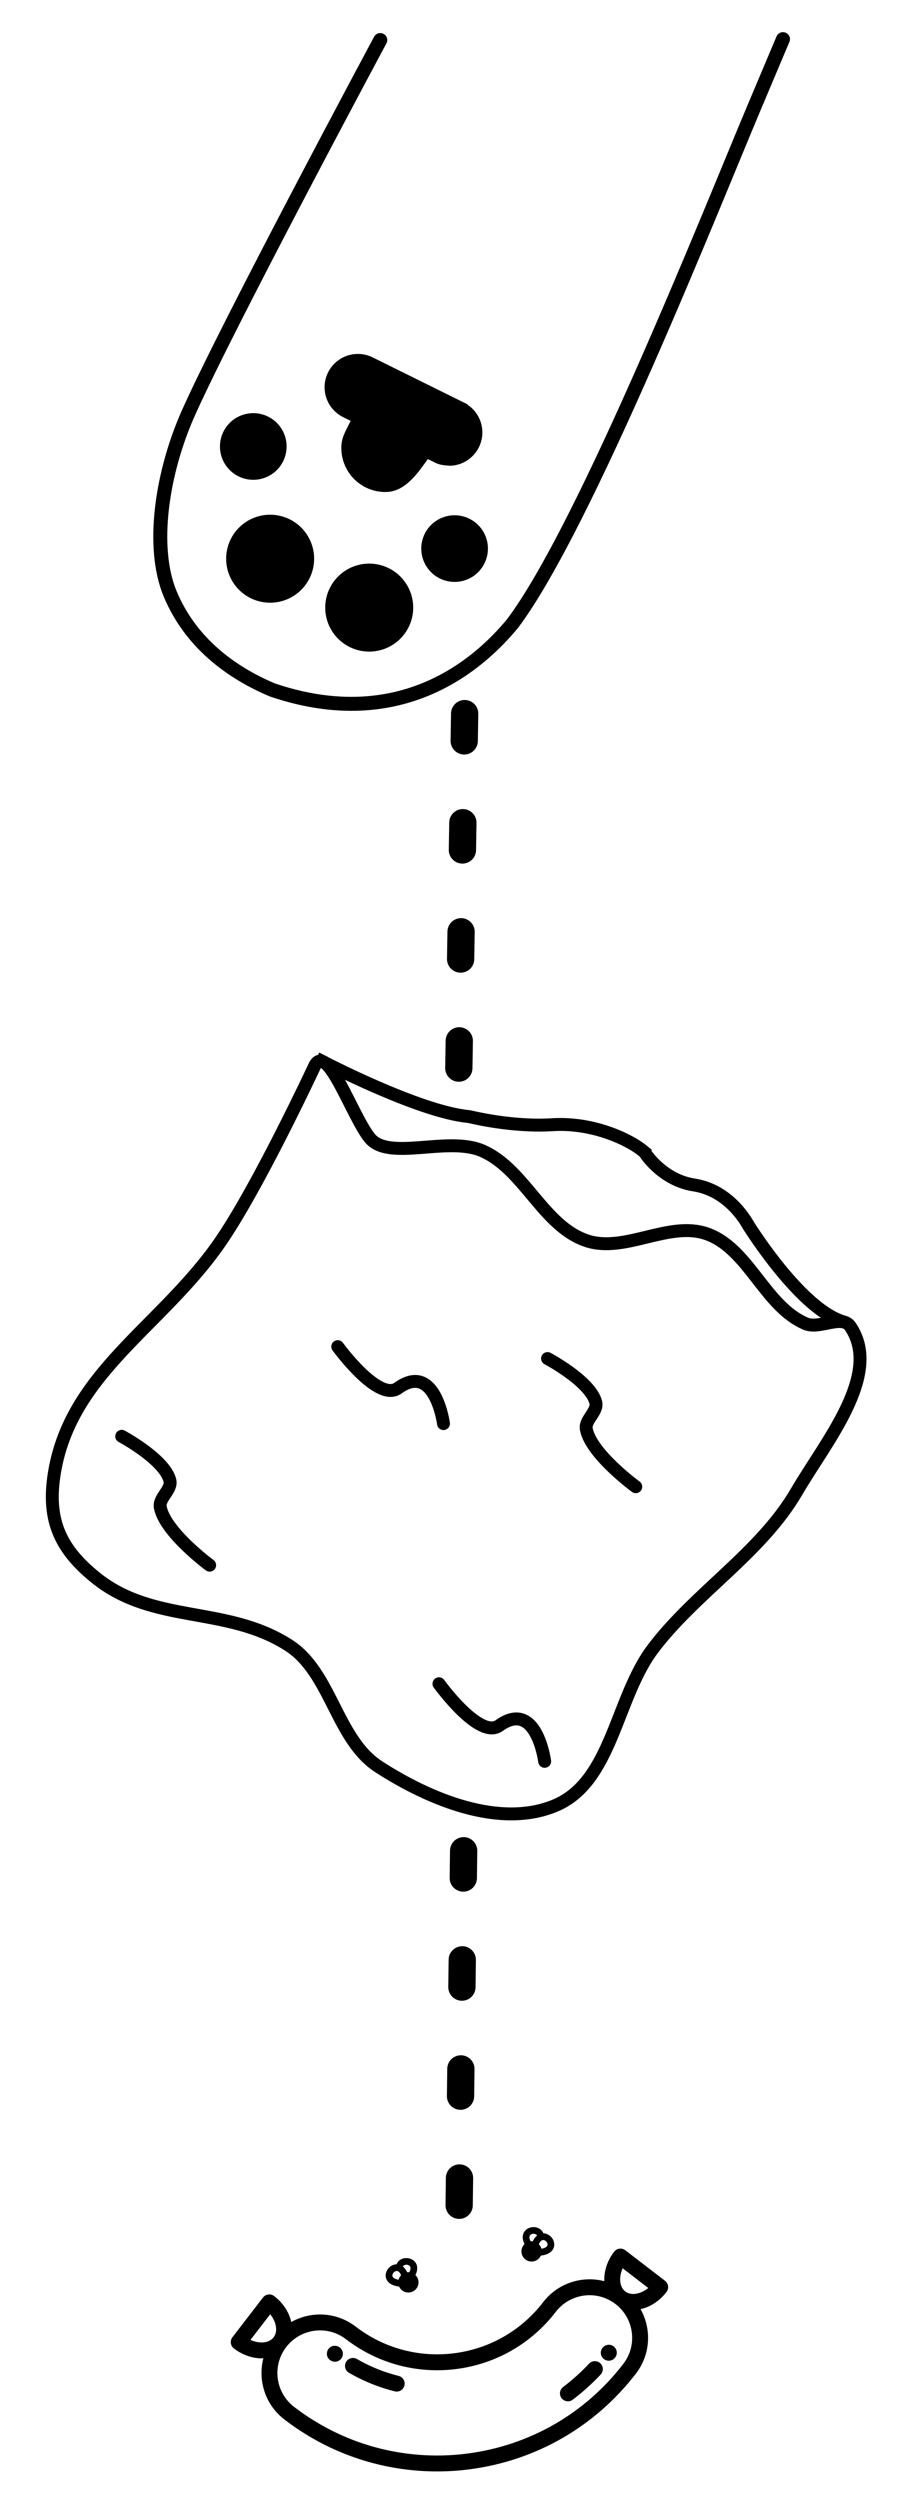 <?xml version="1.0" encoding="UTF-8" standalone="no"?>
<svg
   xmlns:osb="http://www.openswatchbook.org/uri/2009/osb"
   xmlns:dc="http://purl.org/dc/elements/1.1/"
   xmlns:cc="http://creativecommons.org/ns#"
   xmlns:rdf="http://www.w3.org/1999/02/22-rdf-syntax-ns#"
   xmlns:svg="http://www.w3.org/2000/svg"
   xmlns="http://www.w3.org/2000/svg"
   xmlns:sodipodi="http://sodipodi.sourceforge.net/DTD/sodipodi-0.dtd"
   xmlns:inkscape="http://www.inkscape.org/namespaces/inkscape"
   width="100mm"
   height="275mm"
   viewBox="0 0 100 275"
   version="1.1"
   id="svg8"
   inkscape:version="1.0.1 (3bc2e813f5, 2020-09-07)"
   sodipodi:docname="gys-lifecycle.svg">
  <defs
     id="defs2">
    <marker
       style="overflow:visible"
       id="SemiCircleIn"
       refX="0"
       refY="0"
       orient="auto"
       inkscape:stockid="SemiCircleIn"
       inkscape:isstock="true">
      <path
         transform="scale(0.6)"
         style="fill:#000000;fill-opacity:1;fill-rule:evenodd;stroke:#000000;stroke-width:1pt;stroke-opacity:1"
         d="m -0.375,-0.046 c 0,2.76 2.24,5 5,5 v -10 c -2.76,0 -5,2.24 -5,5 z"
         id="path1307" />
    </marker>
    <linearGradient
       id="linearGradient3066"
       osb:paint="solid">
      <stop
         style="stop-color:#000000;stop-opacity:1;"
         offset="0"
         id="stop3064" />
    </linearGradient>
  </defs>
  <sodipodi:namedview
     id="base"
     pagecolor="#ffffff"
     bordercolor="#666666"
     borderopacity="1.0"
     inkscape:pageopacity="0.0"
     inkscape:pageshadow="2"
     inkscape:zoom="0.81145761"
     inkscape:cx="540.7606"
     inkscape:cy="519.43306"
     inkscape:document-units="mm"
     inkscape:current-layer="layer1"
     inkscape:document-rotation="0"
     showgrid="false"
     inkscape:window-width="1920"
     inkscape:window-height="1028"
     inkscape:window-x="0"
     inkscape:window-y="24"
     inkscape:window-maximized="1" />
  <g
     inkscape:label="Ebene 1"
     inkscape:groupmode="layer"
     id="layer1">
    <path
       style="fill:none;fill-opacity:1;stroke:#000000;stroke-width:3;stroke-linecap:round;stroke-linejoin:round;stroke-miterlimit:4;stroke-dasharray:3, 9;stroke-dashoffset:0;stroke-opacity:1;paint-order:stroke fill markers"
       d="m 51.118,78.498 -0.661,40.135"
       id="path1127" />
    <path
       style="fill:none;fill-opacity:1;stroke:#000000;stroke-width:3;stroke-linecap:round;stroke-linejoin:round;stroke-miterlimit:4;stroke-dasharray:3, 9;stroke-dashoffset:0;stroke-opacity:1;paint-order:stroke fill markers"
       d="m 51.006,203.583 -0.564,44.534"
       id="path1127-3" />
    <g
       id="g999"
       transform="matrix(0.077,0.032,-0.032,0.077,37.293,228.917)"
       style="fill:#000000;fill-opacity:1;stroke:#000000;stroke-opacity:1">
      <g
         id="g906"
         style="fill:#000000;fill-opacity:1;stroke:#000000;stroke-opacity:1">
        <g
           id="g904"
           style="fill:#000000;fill-opacity:1;stroke:#000000;stroke-opacity:1">
          <path
             d="m 482.009,125.121 c 10.744,-7.207 19.32,-19.304 23.293,-34.132 0.686,-2.562 0.327,-5.292 -0.999,-7.588 -1.326,-2.297 -3.51,-3.973 -6.072,-4.659 L 434.33,61.619 c -2.561,-0.687 -5.291,-0.327 -7.588,0.999 -2.297,1.326 -3.973,3.51 -4.659,6.072 -3.975,14.835 -2.423,29.589 3.252,41.162 -30.429,3.963 -56.085,25.977 -64.195,56.245 -12.229,45.636 -41.491,83.775 -82.398,107.392 -26.895,15.528 -57.431,23.735 -88.303,23.735 -15.415,0 -30.858,-2.044 -45.9,-6.074 -6.516,-1.746 -13.211,-2.631 -19.9,-2.631 -24.345,0 -46.615,11.565 -60.825,30.06 -0.574,-0.852 -1.17,-1.7 -1.81,-2.534 -7.583,-9.879 -19.052,-17.273 -32.293,-20.821 -2.561,-0.685 -5.29,-0.327 -7.588,0.999 -2.297,1.326 -3.973,3.51 -4.659,6.072 L 0.341,366.198 c -0.686,2.562 -0.327,5.292 0.999,7.588 1.326,2.297 3.51,3.973 6.072,4.659 5.556,1.489 11.211,2.244 16.809,2.244 8.993,0 17.32,-1.94 24.389,-5.414 3.964,29.83 25.377,55.854 56.209,64.114 28.064,7.52 56.894,11.333 85.683,11.333 57.684,0 114.729,-15.332 164.968,-44.338 76.414,-44.118 131.073,-115.347 153.908,-200.568 8.254,-30.808 -3.551,-62.342 -27.369,-80.695 z M 50.56,345.409 c -2.45,9.14 -13.035,15.28 -26.339,15.28 -0.562,0 -1.125,-0.011 -1.689,-0.034 L 33.913,318.18 c 4.934,2.584 9.127,6.006 12.227,10.044 4.313,5.621 5.884,11.724 4.42,17.185 z M 439.895,83.815 482.31,95.18 c -5.428,10.246 -14.35,17.195 -23.084,17.195 -1.392,0 -2.772,-0.181 -4.107,-0.538 -9.751,-2.612 -15.723,-14.439 -15.224,-28.022 z m 50.164,116.825 c -21.452,80.06 -72.802,146.977 -144.59,188.424 -47.204,27.252 -100.79,41.659 -154.968,41.659 -27.042,0 -54.129,-3.584 -80.507,-10.652 -30.216,-8.096 -48.213,-39.266 -40.117,-69.484 6.637,-24.768 29.154,-42.067 54.761,-42.067 4.942,0 9.897,0.656 14.725,1.95 16.729,4.482 33.913,6.755 51.076,6.755 34.378,0 68.371,-9.134 98.303,-26.415 45.533,-26.288 78.105,-68.741 91.716,-119.537 6.636,-24.768 29.153,-42.067 54.759,-42.067 4.94,0 9.893,0.655 14.72,1.948 0.002,0.001 0.003,0.001 0.005,0.001 10e-4,0 0.003,0.001 0.005,0.001 30.213,8.1 48.207,39.268 40.112,69.484 z"
             id="path902"
             style="fill:#000000;fill-opacity:1;stroke:#000000;stroke-opacity:1" />
        </g>
      </g>
      <g
         id="g912"
         style="fill:#000000;fill-opacity:1;stroke:#000000;stroke-opacity:1">
        <g
           id="g910"
           style="fill:#000000;fill-opacity:1;stroke:#000000;stroke-opacity:1">
          <path
             d="m 135.771,324.664 c -0.005,-10e-4 -0.118,-0.032 -0.123,-0.033 -5.317,-1.47 -10.83,1.652 -12.302,6.976 -1.471,5.323 1.652,10.831 6.976,12.302 0.013,0.003 0.084,0.023 0.112,0.031 0.89,0.246 1.785,0.363 2.666,0.363 4.38,0 8.4,-2.9 9.629,-7.326 1.479,-5.323 -1.636,-10.835 -6.958,-12.313 z"
             id="path908-3"
             style="fill:#000000;fill-opacity:1;stroke:#000000;stroke-opacity:1" />
        </g>
      </g>
      <g
         id="g918"
         style="fill:#000000;fill-opacity:1;stroke:#000000;stroke-opacity:1">
        <g
           id="g916"
           style="fill:#000000;fill-opacity:1;stroke:#000000;stroke-opacity:1">
          <path
             d="m 461.086,211.966 c -5.171,-1.948 -10.937,0.664 -12.884,5.832 -5.43,14.411 -12.105,28.439 -19.842,41.698 -2.784,4.77 -1.173,10.894 3.597,13.677 1.585,0.925 3.319,1.364 5.03,1.364 3.44,0 6.788,-1.776 8.646,-4.961 8.299,-14.222 15.46,-29.27 21.283,-44.727 1.948,-5.168 -0.662,-10.936 -5.83,-12.883 z"
             id="path914-6"
             style="fill:#000000;fill-opacity:1;stroke:#000000;stroke-opacity:1" />
        </g>
      </g>
      <g
         id="g924"
         style="fill:#000000;fill-opacity:1;stroke:#000000;stroke-opacity:1">
        <g
           id="g922"
           style="fill:#000000;fill-opacity:1;stroke:#000000;stroke-opacity:1">
          <path
             d="m 468.814,184.655 c -5.324,-1.418 -10.802,1.793 -12.238,7.108 -0.004,0.014 -0.029,0.108 -0.033,0.123 -1.415,5.33 1.761,10.759 7.087,12.187 0.86,0.23 1.725,0.341 2.575,0.341 4.417,0 8.471,-2.966 9.678,-7.429 l 0.051,-0.19 c 1.391,-5.329 -1.799,-10.725 -7.12,-12.14 z"
             id="path920"
             style="fill:#000000;fill-opacity:1;stroke:#000000;stroke-opacity:1" />
        </g>
      </g>
      <g
         id="g930-7"
         style="fill:#000000;fill-opacity:1;stroke:#000000;stroke-opacity:1">
        <g
           id="g928"
           style="fill:#000000;fill-opacity:1;stroke:#000000;stroke-opacity:1">
          <path
             d="m 233.376,337.857 c -0.828,-5.461 -5.923,-9.217 -11.387,-8.391 -4.323,0.654 -8.721,1.181 -13.069,1.564 -15.414,1.358 -31.013,1.011 -46.367,-1.031 -5.475,-0.726 -10.503,3.12 -11.231,8.594 -0.728,5.475 3.12,10.503 8.595,11.231 10.106,1.344 20.31,2.017 30.509,2.017 6.762,0 13.521,-0.296 20.248,-0.888 4.762,-0.419 9.576,-0.996 14.31,-1.712 5.461,-0.827 9.218,-5.923 8.392,-11.384 z"
             id="path926"
             style="fill:#000000;fill-opacity:1;stroke:#000000;stroke-opacity:1" />
        </g>
      </g>
      <g
         id="g932-5"
         style="fill:#000000;fill-opacity:1;stroke:#000000;stroke-opacity:1" />
      <g
         id="g934"
         style="fill:#000000;fill-opacity:1;stroke:#000000;stroke-opacity:1" />
      <g
         id="g936"
         style="fill:#000000;fill-opacity:1;stroke:#000000;stroke-opacity:1" />
      <g
         id="g938"
         style="fill:#000000;fill-opacity:1;stroke:#000000;stroke-opacity:1" />
      <g
         id="g940"
         style="fill:#000000;fill-opacity:1;stroke:#000000;stroke-opacity:1" />
      <g
         id="g942"
         style="fill:#000000;fill-opacity:1;stroke:#000000;stroke-opacity:1" />
      <g
         id="g944"
         style="fill:#000000;fill-opacity:1;stroke:#000000;stroke-opacity:1" />
      <g
         id="g946"
         style="fill:#000000;fill-opacity:1;stroke:#000000;stroke-opacity:1" />
      <g
         id="g948"
         style="fill:#000000;fill-opacity:1;stroke:#000000;stroke-opacity:1" />
      <g
         id="g950"
         style="fill:#000000;fill-opacity:1;stroke:#000000;stroke-opacity:1" />
      <g
         id="g952"
         style="fill:#000000;fill-opacity:1;stroke:#000000;stroke-opacity:1" />
      <g
         id="g954"
         style="fill:#000000;fill-opacity:1;stroke:#000000;stroke-opacity:1" />
      <g
         id="g956"
         style="fill:#000000;fill-opacity:1;stroke:#000000;stroke-opacity:1" />
      <g
         id="g958"
         style="fill:#000000;fill-opacity:1;stroke:#000000;stroke-opacity:1" />
      <g
         id="g960"
         style="fill:#000000;fill-opacity:1;stroke:#000000;stroke-opacity:1" />
    </g>
    <g
       id="g872"
       transform="matrix(0.529,0,0,0.529,7.879,132.071)"
       style="fill:none;stroke-width:3;stroke-miterlimit:4;stroke-dasharray:none">
      <g
         id="layer4"
         inkscape:label="Circle"
         style="display:inline;fill:none;stroke-width:3;stroke-miterlimit:4;stroke-dasharray:none" />
      <g
         inkscape:label="Poo"
         id="layer1-3"
         style="display:inline;fill:none;stroke-width:3;stroke-miterlimit:4;stroke-dasharray:none" />
      <g
         id="layer2"
         inkscape:label="Paw"
         style="display:inline;fill:none;stroke-width:3;stroke-miterlimit:4;stroke-dasharray:none" />
      <g
         id="layer3"
         inkscape:label="Bag"
         style="fill:none;stroke-width:3;stroke-miterlimit:4;stroke-dasharray:none">
        <g
           id="g1041"
           transform="matrix(1.532,0,0,1.532,-68.115,-30.99)"
           style="fill:none;stroke-width:1.958;stroke-miterlimit:4;stroke-dasharray:none">
          <g
             id="g1000"
             transform="matrix(-0.16,-0.098,0.098,-0.16,50.478,63.411)"
             style="fill:none;stroke-width:10.449;stroke-miterlimit:4;stroke-dasharray:none" />
          <g
             id="g1154"
             style="fill:none;stroke:#000000;stroke-width:10.449;stroke-miterlimit:4;stroke-dasharray:none;stroke-opacity:1"
             transform="matrix(-0.16,-0.098,0.098,-0.16,128.725,131.369)" />
          <g
             id="g885"
             transform="matrix(-0.16,-0.098,0.098,-0.16,129.254,131.898)"
             style="fill:none;stroke:#000000;stroke-width:10.449;stroke-linecap:butt;stroke-linejoin:round;stroke-miterlimit:4;stroke-dasharray:none;stroke-opacity:1">
            <g
               id="g932"
               transform="matrix(-2.974,1.813,-1.813,-2.974,849.308,382.405)">
              <g
                 id="layer4-0"
                 inkscape:label="Circle"
                 style="display:inline" />
              <g
                 inkscape:label="Poo"
                 id="layer1-6"
                 style="display:inline" />
              <g
                 id="layer2-26"
                 inkscape:label="Paw"
                 style="display:inline" />
              <g
                 id="layer3-1"
                 inkscape:label="Bag">
                <g
                   id="g1041-8"
                   transform="matrix(1.532,0,0,1.532,-68.115,-30.99)"
                   style="stroke-width:1.75;stroke-miterlimit:4;stroke-dasharray:none">
                  <g
                     id="g1000-7"
                     transform="matrix(-0.16,-0.098,0.098,-0.16,50.478,63.411)"
                     style="stroke-width:9.339;stroke-miterlimit:4;stroke-dasharray:none" />
                  <g
                     id="g1154-9"
                     style="stroke:#000000;stroke-width:9.339;stroke-miterlimit:4;stroke-dasharray:none;stroke-opacity:1"
                     transform="matrix(-0.16,-0.098,0.098,-0.16,128.725,131.369)" />
                  <g
                     id="g885-2"
                     transform="matrix(-0.16,-0.098,0.098,-0.16,129.254,131.898)"
                     style="stroke:#000000;stroke-width:9.339;stroke-linecap:butt;stroke-linejoin:round;stroke-miterlimit:4;stroke-dasharray:none;stroke-opacity:1">
                    <g
                       id="g1082"
                       transform="rotate(-8.2,257.668,439.62)"
                       style="stroke-width:9.339;stroke-miterlimit:4;stroke-dasharray:none">
                      <path
                         style="fill:none;fill-opacity:1;stroke:#000000;stroke-width:9.339;stroke-linecap:butt;stroke-linejoin:round;stroke-miterlimit:4;stroke-dasharray:none;stroke-opacity:1"
                         d="m 400.191,331.717 c -19.438,-10.101 -51.105,23.932 -78.425,23.811 -33.092,-0.146 -61.753,-32.349 -94.738,-29.679 -28.96,2.344 -48.918,37.117 -77.906,39.094 C 116.994,367.134 89.894,333.417 57.693,333.736 46.976,333.841 36.534,350.448 27.475,344.721 -7.874,322.375 10.66,261.348 15.618,219.823 21.694,168.932 53.586,124.259 65.78,74.478 76.367,31.255 54.731,-25.397 85.482,-57.563 115.589,-89.054 170.785,-89.824 213.756,-82.642 c 35.929,6.005 58.653,48.835 94.605,54.706 52.709,8.608 95.287,-24.766 146.821,-10.743 31.832,8.662 48.958,23.904 57.499,55.769 19.287,71.949 -28.152,128.656 -42.94,201.663 -9.647,47.627 -12.316,145.26 -12.316,145.26 -1.621,19.123 -39.468,-23.064 -57.234,-32.296 z"
                         id="path1242"
                         sodipodi:nodetypes="ssssssssssssssss" />
                      <path
                         style="fill:none;fill-opacity:1;stroke:#000000;stroke-width:9.339;stroke-linecap:square;stroke-linejoin:round;stroke-miterlimit:4;stroke-dasharray:none;stroke-opacity:1"
                         d="m 453.914,368.896 c 0,0 -78.923,-5.792 -113.091,5.438 -1.217,0.4 -30.804,4.86 -58.044,18.686 -26.446,13.423 -55.432,12.016 -67.282,8.612"
                         id="path1252"
                         sodipodi:nodetypes="cssc" />
                      <path
                         style="fill:none;fill-opacity:1;stroke:#000000;stroke-width:9.339;stroke-linecap:round;stroke-linejoin:round;stroke-miterlimit:4;stroke-dasharray:none;stroke-opacity:1"
                         d="m 479.075,62.707 c 0,0 -35.106,-2.933 -44.633,-15.471 -4.13,-5.436 2.51,-14.761 -1.277,-20.441 C 422.988,11.528 383.775,2.496 383.775,2.496"
                         id="path1248"
                         sodipodi:nodetypes="cssc" />
                      <path
                         style="fill:none;fill-opacity:1;stroke:#000000;stroke-width:9.339;stroke-linecap:round;stroke-linejoin:round;stroke-miterlimit:4;stroke-dasharray:none;stroke-opacity:1"
                         d="m 197.66,-10.288 c 0,0 -42.839,-25.623 -51.927,-10.483 C 128.61,7.756 105.3,-31.404 105.3,-31.404"
                         id="path1250"
                         sodipodi:nodetypes="csc" />
                      <path
                         style="fill:none;fill-opacity:1;stroke:#000000;stroke-width:9.339;stroke-linecap:butt;stroke-linejoin:round;stroke-miterlimit:4;stroke-dasharray:none;stroke-opacity:1"
                         d="m 213.077,400.662 c 0,0 -18.972,-12.868 -41.273,-7.03 -25.89,6.777 -46.791,-10.511 -48.139,-11.414 -14.435,-9.676 -62.972,-40.421 -91.223,-36.342"
                         id="path1252-3"
                         sodipodi:nodetypes="cssc" />
                    </g>
                  </g>
                  <g
                     id="g1040-0"
                     transform="matrix(-0.16,-0.098,0.098,-0.16,50.478,63.411)"
                     style="stroke-width:9.339;stroke-miterlimit:4;stroke-dasharray:none" />
                </g>
              </g>
            </g>
          </g>
          <g
             id="g1040"
             transform="matrix(-0.16,-0.098,0.098,-0.16,50.478,63.411)"
             style="fill:none;stroke-width:10.449;stroke-miterlimit:4;stroke-dasharray:none" />
        </g>
      </g>
      <path
         style="fill:none;fill-opacity:1;stroke:#000000;stroke-width:2.681;stroke-linecap:round;stroke-linejoin:round;stroke-miterlimit:4;stroke-dasharray:none;stroke-opacity:1"
         d="m 98.972,32.829 c 0,0 8.934,4.741 10.032,9.126 0.476,1.901 -2.33,3.612 -1.973,5.54 0.961,5.179 10.291,11.994 10.291,11.994"
         id="path1248-7"
         sodipodi:nodetypes="cssc" />
      <path
         style="fill:none;fill-opacity:1;stroke:#000000;stroke-width:2.681;stroke-linecap:round;stroke-linejoin:round;stroke-miterlimit:4;stroke-dasharray:none;stroke-opacity:1"
         d="m 55.343,30.356 c 0,0 8.412,11.603 12.521,8.634 7.743,-5.595 9.47,7.375 9.47,7.375"
         id="path1250-5"
         sodipodi:nodetypes="csc" />
    </g>
    <g
       id="layer2-2"
       inkscape:label="Paw"
       style="display:inline;stroke-width:3;stroke-miterlimit:4;stroke-dasharray:none"
       transform="matrix(0.513,0,0,0.513,-14.916,3.029)">
      <path
         style="fill:none;stroke:#000000;stroke-width:3;stroke-linecap:round;stroke-linejoin:miter;stroke-miterlimit:4;stroke-dasharray:none;stroke-opacity:1"
         d="m 110.622,2.682 c 0,0 -32.345,60.31 -41.103,79.863 -5.689,12.7 -8.188,28.791 -3.932,38.942 4.256,10.15 12.626,16.639 21.909,20.554 27.658,9.392 44.457,-5.686 51.522,-14.283 15.694,-20.877 42.899,-89.569 51.844,-110.766 l 6.12,-14.504"
         id="path861"
         sodipodi:nodetypes="cssccsc" />
      <path
         style="fill:#000000;fill-opacity:1;stroke:none;stroke-width:3;stroke-linecap:round;stroke-linejoin:bevel;stroke-miterlimit:4;stroke-dasharray:none;paint-order:stroke fill markers"
         id="path908"
         sodipodi:type="arc"
         sodipodi:cx="-129.12755"
         sodipodi:cy="-108.75294"
         sodipodi:rx="7.1462145"
         sodipodi:ry="7.1462145"
         sodipodi:start="0"
         sodipodi:end="6.2031096"
         sodipodi:open="true"
         sodipodi:arc-type="arc"
         d="m -121.981,-108.753 a 7.146,7.146 0 0 1 -7.003,7.145 7.146,7.146 0 0 1 -7.284,-6.859 7.146,7.146 0 0 1 6.712,-7.419 7.146,7.146 0 0 1 7.552,6.562"
         transform="rotate(-178.667)" />
      <path
         style="fill:#000000;fill-opacity:1;stroke:none;stroke-width:3;stroke-linecap:round;stroke-linejoin:bevel;stroke-miterlimit:4;stroke-dasharray:none;paint-order:stroke fill markers"
         id="path910"
         sodipodi:type="arc"
         sodipodi:cx="-111.11737"
         sodipodi:cy="-121.82877"
         sodipodi:rx="9.4330025"
         sodipodi:ry="9.4330025"
         sodipodi:start="0"
         sodipodi:end="6.2031096"
         sodipodi:open="true"
         sodipodi:arc-type="arc"
         d="m -101.684,-121.829 a 9.433,9.433 0 0 1 -9.244,9.431 9.433,9.433 0 0 1 -9.614,-9.054 9.433,9.433 0 0 1 8.859,-9.794 9.433,9.433 0 0 1 9.969,8.661"
         transform="rotate(-178.667)" />
      <path
         style="fill:#000000;fill-opacity:1;stroke:none;stroke-width:3;stroke-linecap:round;stroke-linejoin:bevel;stroke-miterlimit:4;stroke-dasharray:none;paint-order:stroke fill markers"
         id="path912"
         sodipodi:type="arc"
         sodipodi:cx="-89.633354"
         sodipodi:cy="-111.84296"
         sodipodi:rx="9.4330025"
         sodipodi:ry="9.4330025"
         sodipodi:start="0"
         sodipodi:end="6.2031096"
         sodipodi:open="true"
         sodipodi:arc-type="arc"
         d="m -80.2,-111.843 a 9.433,9.433 0 0 1 -9.244,9.431 9.433,9.433 0 0 1 -9.614,-9.054 9.433,9.433 0 0 1 8.859,-9.794 9.433,9.433 0 0 1 9.969,8.661"
         transform="rotate(-178.667)" />
      <path
         style="fill:#000000;fill-opacity:1;stroke:none;stroke-width:3;stroke-linecap:round;stroke-linejoin:bevel;stroke-miterlimit:4;stroke-dasharray:none;paint-order:stroke fill markers"
         id="path914"
         sodipodi:type="arc"
         sodipodi:cx="-85.458443"
         sodipodi:cy="-87.868279"
         sodipodi:rx="7.1462145"
         sodipodi:ry="7.1462145"
         sodipodi:start="0"
         sodipodi:end="6.2031096"
         sodipodi:open="true"
         sodipodi:arc-type="arc"
         d="m -78.312,-87.868 a 7.146,7.146 0 0 1 -7.003,7.145 7.146,7.146 0 0 1 -7.284,-6.859 7.146,7.146 0 0 1 6.712,-7.419 7.146,7.146 0 0 1 7.552,6.562"
         transform="rotate(-178.667)" />
      <path
         id="path916"
         style="fill:#000000;fill-opacity:1;stroke:none;stroke-width:3;stroke-linecap:round;stroke-linejoin:bevel;stroke-miterlimit:4;stroke-dasharray:none;paint-order:stroke fill markers"
         d="m 111.416,99.588 c 0.212,0.006 0.424,0.005 0.635,-0.003 4.163,-0.153 6.9,-4.51 8.781,-7.05 l 1.025,0.509 c 0.23,0.131 0.467,0.249 0.71,0.353 0.977,0.459 2.161,0.498 3.066,0.568 3.888,-0.143 6.948,-3.37 6.883,-7.26 -0.038,-2.364 -1.243,-4.556 -3.218,-5.855 l 0.028,-0.058 -20.193,-9.994 c -0.076,-0.04 -0.153,-0.078 -0.231,-0.115 -0.024,-0.011 -0.049,-0.023 -0.073,-0.034 -0.934,-0.432 -1.95,-0.657 -2.978,-0.66 -3.891,-0.014 -7.078,3.089 -7.169,6.979 l 0.01,0.574 c 0.143,2.501 1.586,4.745 3.802,5.913 l -0.003,0.006 1.785,0.884 c -1.213,2.427 -1.957,3.565 -2.004,5.598 l 0.015,0.754 c 0.277,4.883 4.24,8.744 9.128,8.895 z"
         sodipodi:nodetypes="ccccccccccsccccccccccc" />
    </g>
    <g
       id="g1041-2"
       style="fill:#000000;fill-opacity:1;stroke:none;stroke-opacity:1"
       transform="matrix(0.049,0,0,0.049,40.3,243.361)">
      <g
         id="g1039"
         style="fill:#000000;fill-opacity:1;stroke:none;stroke-opacity:1">
        <path
           d="M 421.937,71.139 C 421.315,58.43 409.964,47.273 397.535,47.027 c -1.027,-2.646 -2.563,-5.032 -4.587,-7.084 -4.332,-4.392 -10.712,-6.911 -17.504,-6.911 -9.31,0 -17.588,4.577 -21.606,11.943 -2.907,5.332 -4.742,13.984 1.356,26.162 -4.305,4.153 -6.988,9.977 -6.988,16.431 0,12.61 10.223,22.832 22.832,22.832 9.229,0 17.172,-5.478 20.772,-13.357 9.61,-1.125 17.119,-3.94 22.325,-8.381 5.361,-4.57 8.131,-10.794 7.802,-17.523 z M 383.282,52.056 c -3.234,2.606 -6.627,6.637 -9.463,12.854 -0.912,-0.111 -1.839,-0.175 -2.782,-0.175 -0.74,0 -1.472,0.039 -2.195,0.107 -2.715,-5.289 -3.408,-9.803 -1.836,-12.686 2.697,-4.945 11.458,-5.54 15.263,-1.681 0.444,0.45 0.804,0.957 1.081,1.524 -0.023,0.019 -0.045,0.038 -0.068,0.057 z m 10.065,29.611 -0.438,-0.664 c -1.083,-3.613 -3.035,-6.849 -5.616,-9.466 0.587,-1.338 1.243,-2.649 2.024,-3.885 1.713,-2.711 4.327,-5.637 7.802,-5.637 4.633,-10e-4 9.599,4.974 9.838,9.857 0.227,4.655 -4.782,8.193 -13.61,9.795 z"
           id="path1037"
           style="fill:#000000;fill-opacity:1;stroke:none;stroke-opacity:1" />
      </g>
    </g>
    <g
       id="g1053"
       style="fill:#000000;fill-opacity:1;stroke:none;stroke-opacity:1"
       transform="matrix(0.049,0,0,0.049,39.767,244.555)">
      <g
         id="g1051"
         style="fill:#000000;fill-opacity:1;stroke:none;stroke-opacity:1">
        <path
           d="m 121.083,116.296 c 6.097,-12.178 4.261,-20.829 1.354,-26.161 -7.441,-13.646 -28.352,-15.939 -39.11,-5.034 -2.024,2.052 -3.561,4.439 -4.587,7.084 -12.43,0.247 -23.779,11.405 -24.401,24.112 -0.33,6.729 2.441,12.954 7.802,17.525 5.207,4.441 12.717,7.255 22.325,8.381 3.6,7.879 11.544,13.357 20.772,13.357 12.611,0 22.832,-10.223 22.832,-22.832 0,-6.454 -2.682,-12.279 -6.987,-16.432 z m -37.716,9.866 -0.438,0.664 c -8.829,-1.601 -13.838,-5.139 -13.61,-9.794 0.239,-4.883 5.205,-9.859 9.839,-9.859 2.861,0 5.222,2.095 6.846,4.251 0.726,0.964 1.354,1.997 1.923,3.061 0.367,0.689 0.717,1.435 1.057,2.21 -2.581,2.617 -4.533,5.853 -5.617,9.467 z m 24.065,-16.159 c -0.723,-0.07 -1.454,-0.108 -2.195,-0.108 -0.942,0 -1.869,0.064 -2.782,0.175 -2.828,-6.199 -6.21,-10.225 -9.437,-12.832 -0.032,-0.026 -0.063,-0.054 -0.095,-0.08 0.277,-0.567 0.637,-1.074 1.082,-1.524 3.802,-3.852 12.562,-3.27 15.262,1.682 1.573,2.883 0.88,7.396 -1.835,12.687 z"
           id="path1049"
           style="fill:#000000;fill-opacity:1;stroke:none;stroke-opacity:1" />
      </g>
    </g>
    <g
       id="g1055"
       style="fill:#000000;fill-opacity:1;stroke:none;stroke-opacity:1"
       transform="matrix(0.265,0,0,0.265,48.266,75.737)" />
    <g
       id="g1057"
       style="fill:#000000;fill-opacity:1;stroke:none;stroke-opacity:1"
       transform="matrix(0.265,0,0,0.265,48.266,75.737)" />
    <g
       id="g1059"
       style="fill:#000000;fill-opacity:1;stroke:none;stroke-opacity:1"
       transform="matrix(0.265,0,0,0.265,48.266,75.737)" />
    <g
       id="g1061"
       style="fill:#000000;fill-opacity:1;stroke:none;stroke-opacity:1"
       transform="matrix(0.265,0,0,0.265,48.266,75.737)" />
    <g
       id="g1063"
       style="fill:#000000;fill-opacity:1;stroke:none;stroke-opacity:1"
       transform="matrix(0.265,0,0,0.265,48.266,75.737)" />
    <g
       id="g1065"
       style="fill:#000000;fill-opacity:1;stroke:none;stroke-opacity:1"
       transform="matrix(0.265,0,0,0.265,48.266,75.737)" />
    <g
       id="g1067"
       style="fill:#000000;fill-opacity:1;stroke:none;stroke-opacity:1"
       transform="matrix(0.265,0,0,0.265,48.266,75.737)" />
    <g
       id="g1069"
       style="fill:#000000;fill-opacity:1;stroke:none;stroke-opacity:1"
       transform="matrix(0.265,0,0,0.265,48.266,75.737)" />
    <g
       id="g1071"
       style="fill:#000000;fill-opacity:1;stroke:none;stroke-opacity:1"
       transform="matrix(0.265,0,0,0.265,48.266,75.737)" />
    <g
       id="g1073"
       style="fill:#000000;fill-opacity:1;stroke:none;stroke-opacity:1"
       transform="matrix(0.265,0,0,0.265,48.266,75.737)" />
    <g
       id="g1075"
       style="fill:#000000;fill-opacity:1;stroke:none;stroke-opacity:1"
       transform="matrix(0.265,0,0,0.265,48.266,75.737)" />
    <g
       id="g1077"
       style="fill:#000000;fill-opacity:1;stroke:none;stroke-opacity:1"
       transform="matrix(0.265,0,0,0.265,48.266,75.737)" />
    <g
       id="g1079"
       style="fill:#000000;fill-opacity:1;stroke:none;stroke-opacity:1"
       transform="matrix(0.265,0,0,0.265,48.266,75.737)" />
    <g
       id="g1081"
       style="fill:#000000;fill-opacity:1;stroke:none;stroke-opacity:1"
       transform="matrix(0.265,0,0,0.265,48.266,75.737)" />
    <g
       id="g1083"
       style="fill:#000000;fill-opacity:1;stroke:none;stroke-opacity:1"
       transform="matrix(0.265,0,0,0.265,48.266,75.737)" />
  </g>
</svg>
